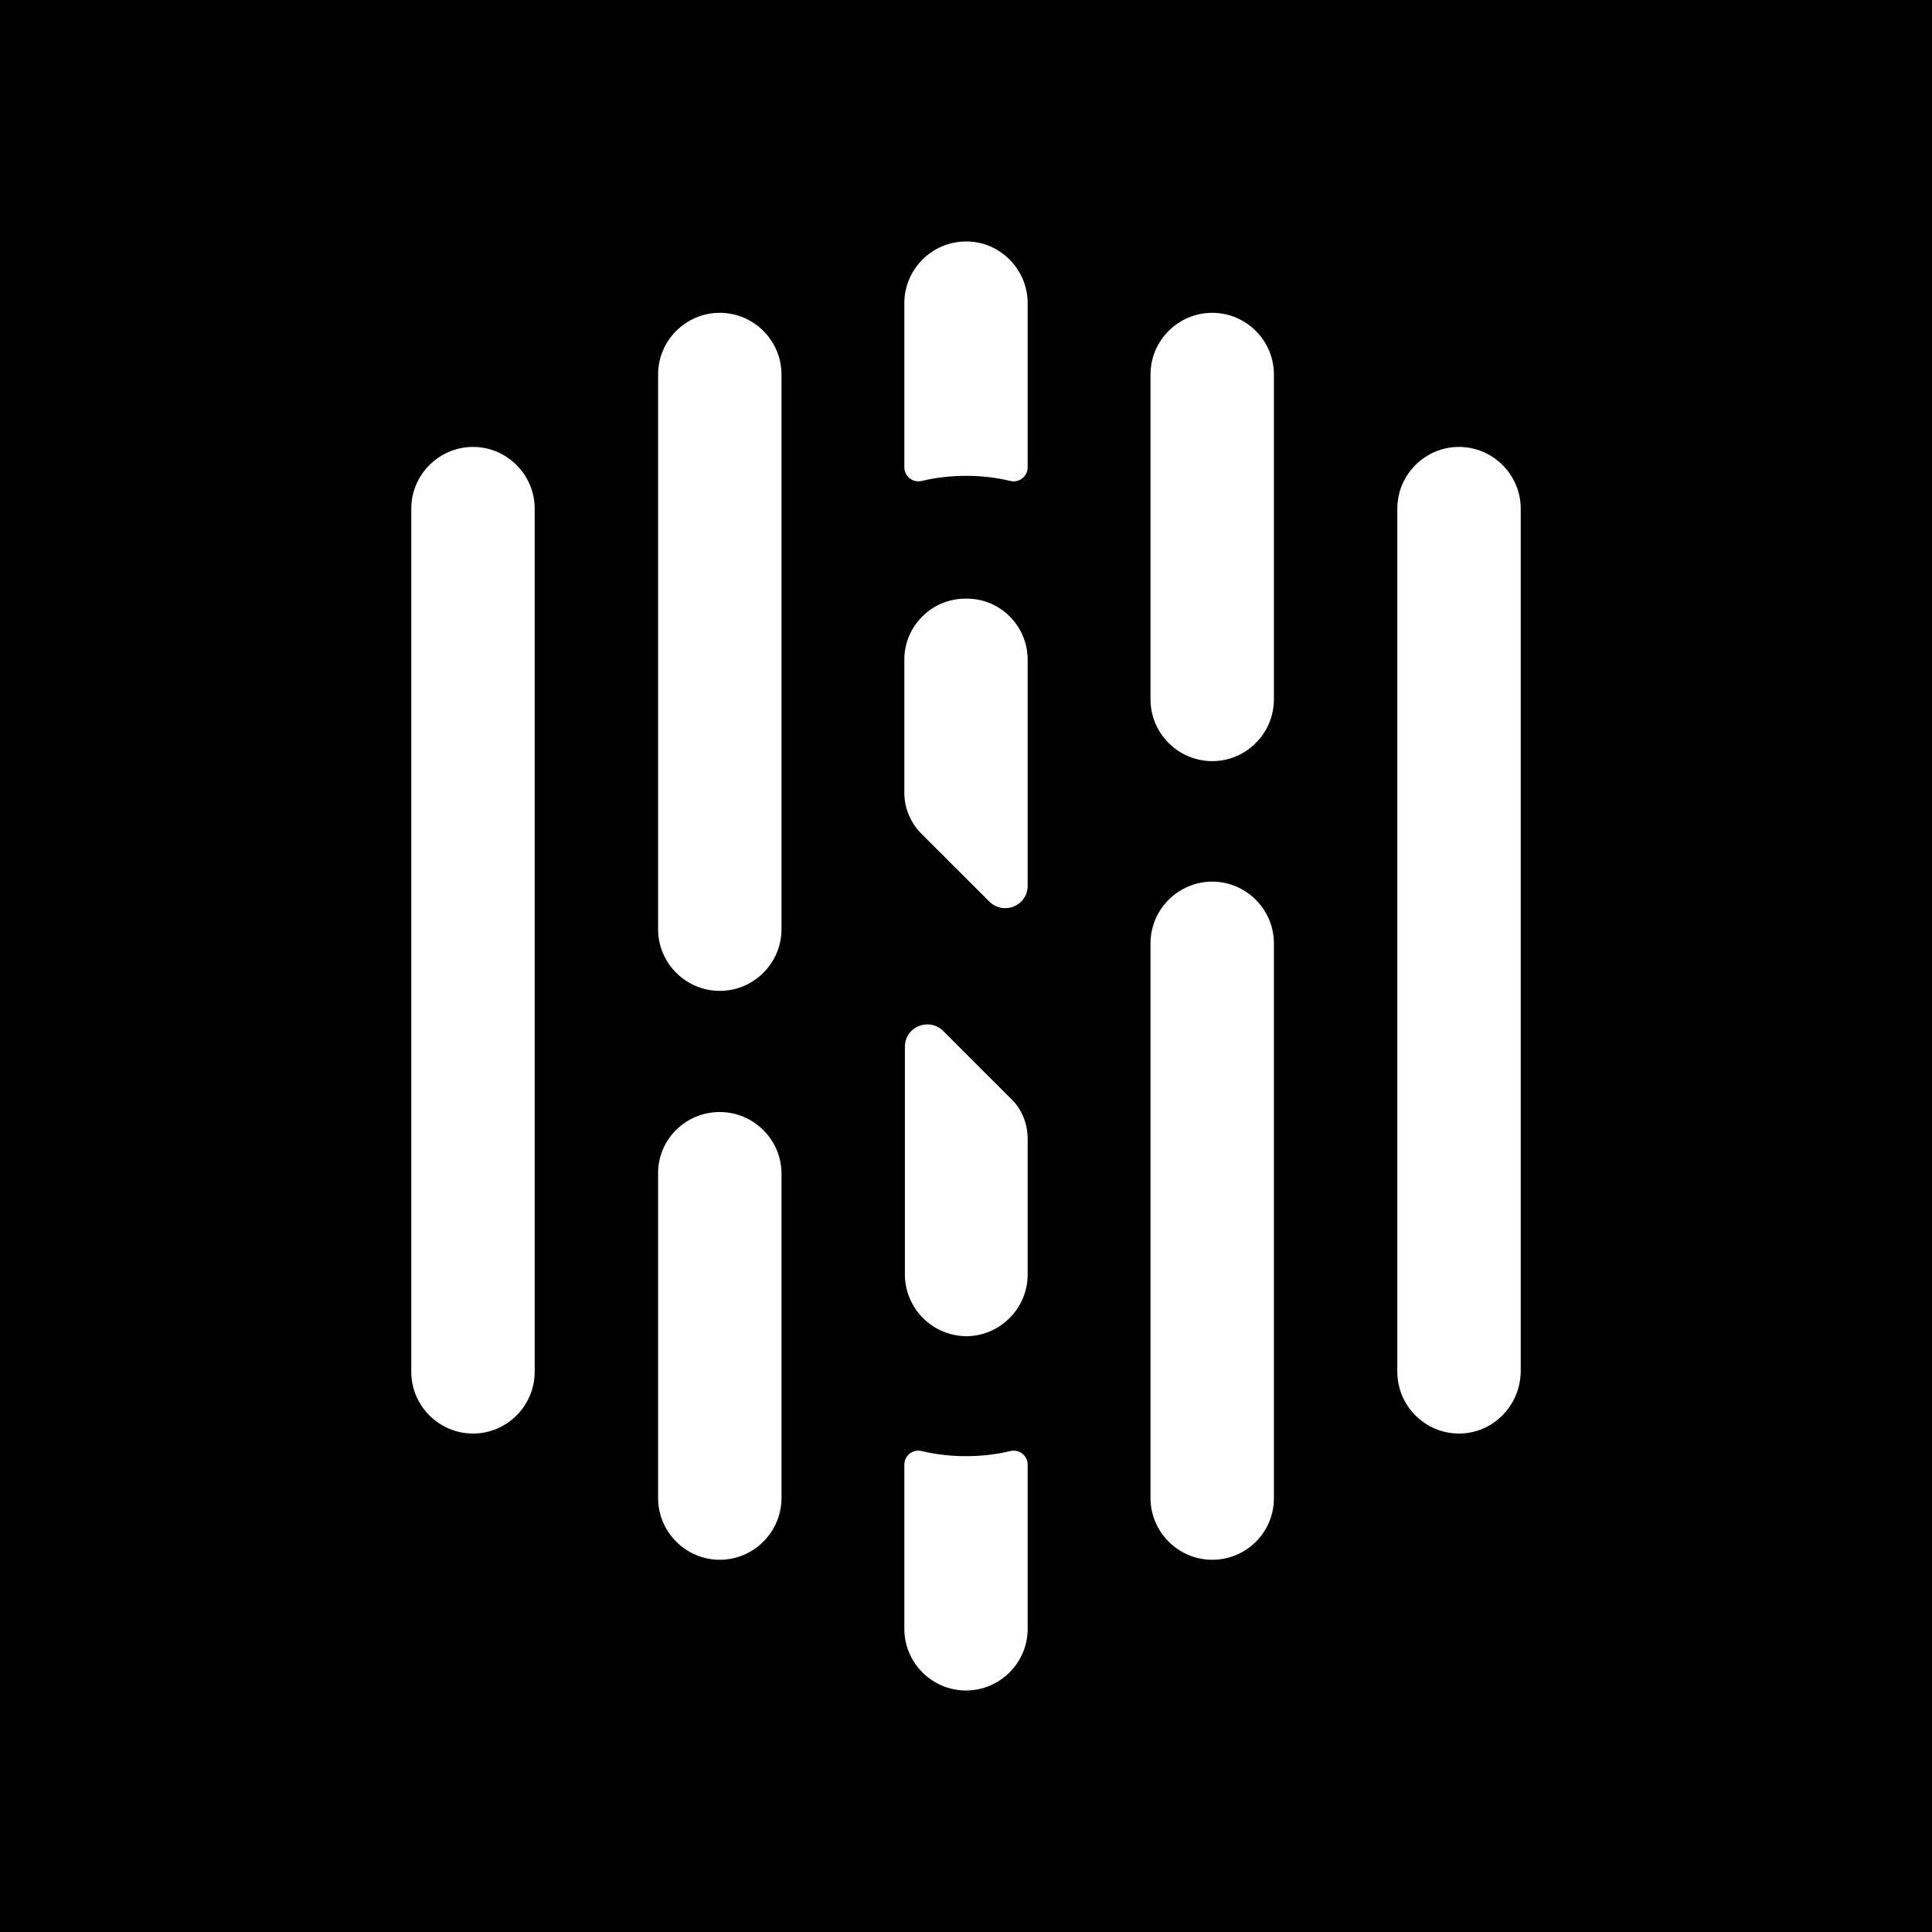 <svg width="24" height="24" viewBox="0 0 24 24" fill="none" xmlns="http://www.w3.org/2000/svg">
<rect x="0" y="0" width="24" height="24" fill="#808080" stroke="none"/>
<g clip-path="url(#clip0_438_17580)">
<path d="M24 0H0V24H24V0Z" fill="black"/>
<path d="M12.766 14.145V15.832C12.766 16.254 12.422 16.599 12 16.599C11.993 16.599 11.993 16.599 11.986 16.599C11.782 16.591 11.599 16.507 11.466 16.373C11.332 16.24 11.248 16.057 11.241 15.853C11.241 15.846 11.241 15.846 11.241 15.839V13.005C11.241 12.752 11.543 12.633 11.719 12.809L12.562 13.652C12.689 13.772 12.766 13.955 12.766 14.145ZM12.766 8.196V11.002C12.766 11.255 12.464 11.374 12.288 11.198L11.444 10.355C11.311 10.221 11.234 10.038 11.234 9.848V8.196C11.234 8.189 11.234 8.189 11.234 8.182C11.241 7.774 11.571 7.444 11.979 7.437C11.986 7.437 11.986 7.437 11.993 7.437H12C12.422 7.43 12.766 7.774 12.766 8.196ZM8.941 13.814C9.363 13.814 9.708 14.159 9.708 14.58V18.609C9.708 19.031 9.363 19.376 8.941 19.376C8.52 19.376 8.175 19.031 8.175 18.609V14.573C8.175 14.152 8.52 13.814 8.941 13.814ZM5.876 17.808C5.454 17.808 5.109 17.463 5.109 17.041V6.319C5.109 5.897 5.454 5.552 5.876 5.552C6.298 5.552 6.642 5.897 6.642 6.319V17.041C6.642 17.463 6.298 17.808 5.876 17.808ZM8.941 3.886C9.363 3.886 9.708 4.23 9.708 4.652V11.543C9.708 11.965 9.363 12.309 8.941 12.309C8.52 12.309 8.175 11.965 8.175 11.543V4.652C8.175 4.23 8.52 3.886 8.941 3.886ZM15.059 19.376C14.637 19.376 14.292 19.031 14.292 18.609V11.719C14.292 11.297 14.637 10.952 15.059 10.952C15.48 10.952 15.825 11.297 15.825 11.719V18.609C15.825 19.038 15.48 19.376 15.059 19.376ZM15.059 9.455C14.637 9.455 14.292 9.11 14.292 8.688V4.652C14.292 4.23 14.637 3.886 15.059 3.886C15.48 3.886 15.825 4.23 15.825 4.652V8.688C15.825 9.11 15.48 9.455 15.059 9.455ZM18.124 17.808C17.702 17.808 17.358 17.463 17.358 17.041V6.319C17.358 5.897 17.702 5.552 18.124 5.552C18.546 5.552 18.891 5.897 18.891 6.319V17.041C18.884 17.463 18.546 17.808 18.124 17.808ZM11.248 10.13C11.248 10.123 11.241 10.109 11.241 10.102C11.248 10.116 11.248 10.123 11.248 10.13ZM12 18.089C12.19 18.089 12.373 18.068 12.549 18.026C12.661 17.998 12.766 18.082 12.766 18.195V20.234C12.766 20.655 12.422 21 12 21C11.578 21 11.234 20.655 11.234 20.234V18.195C11.234 18.082 11.339 17.998 11.452 18.026C11.627 18.068 11.81 18.089 12 18.089ZM12.766 3.766V5.805C12.766 5.918 12.661 6.002 12.549 5.974C12.373 5.932 12.19 5.911 12 5.911C11.81 5.911 11.627 5.932 11.452 5.974C11.339 6.002 11.234 5.918 11.234 5.805V3.766C11.234 3.345 11.578 3 12 3H12.007C12.422 3 12.766 3.345 12.766 3.766Z" fill="white"/>
</g>
<defs>
<clipPath id="clip0_438_17580">
<rect width="24" height="24" fill="white"/>
</clipPath>
</defs>
</svg>
